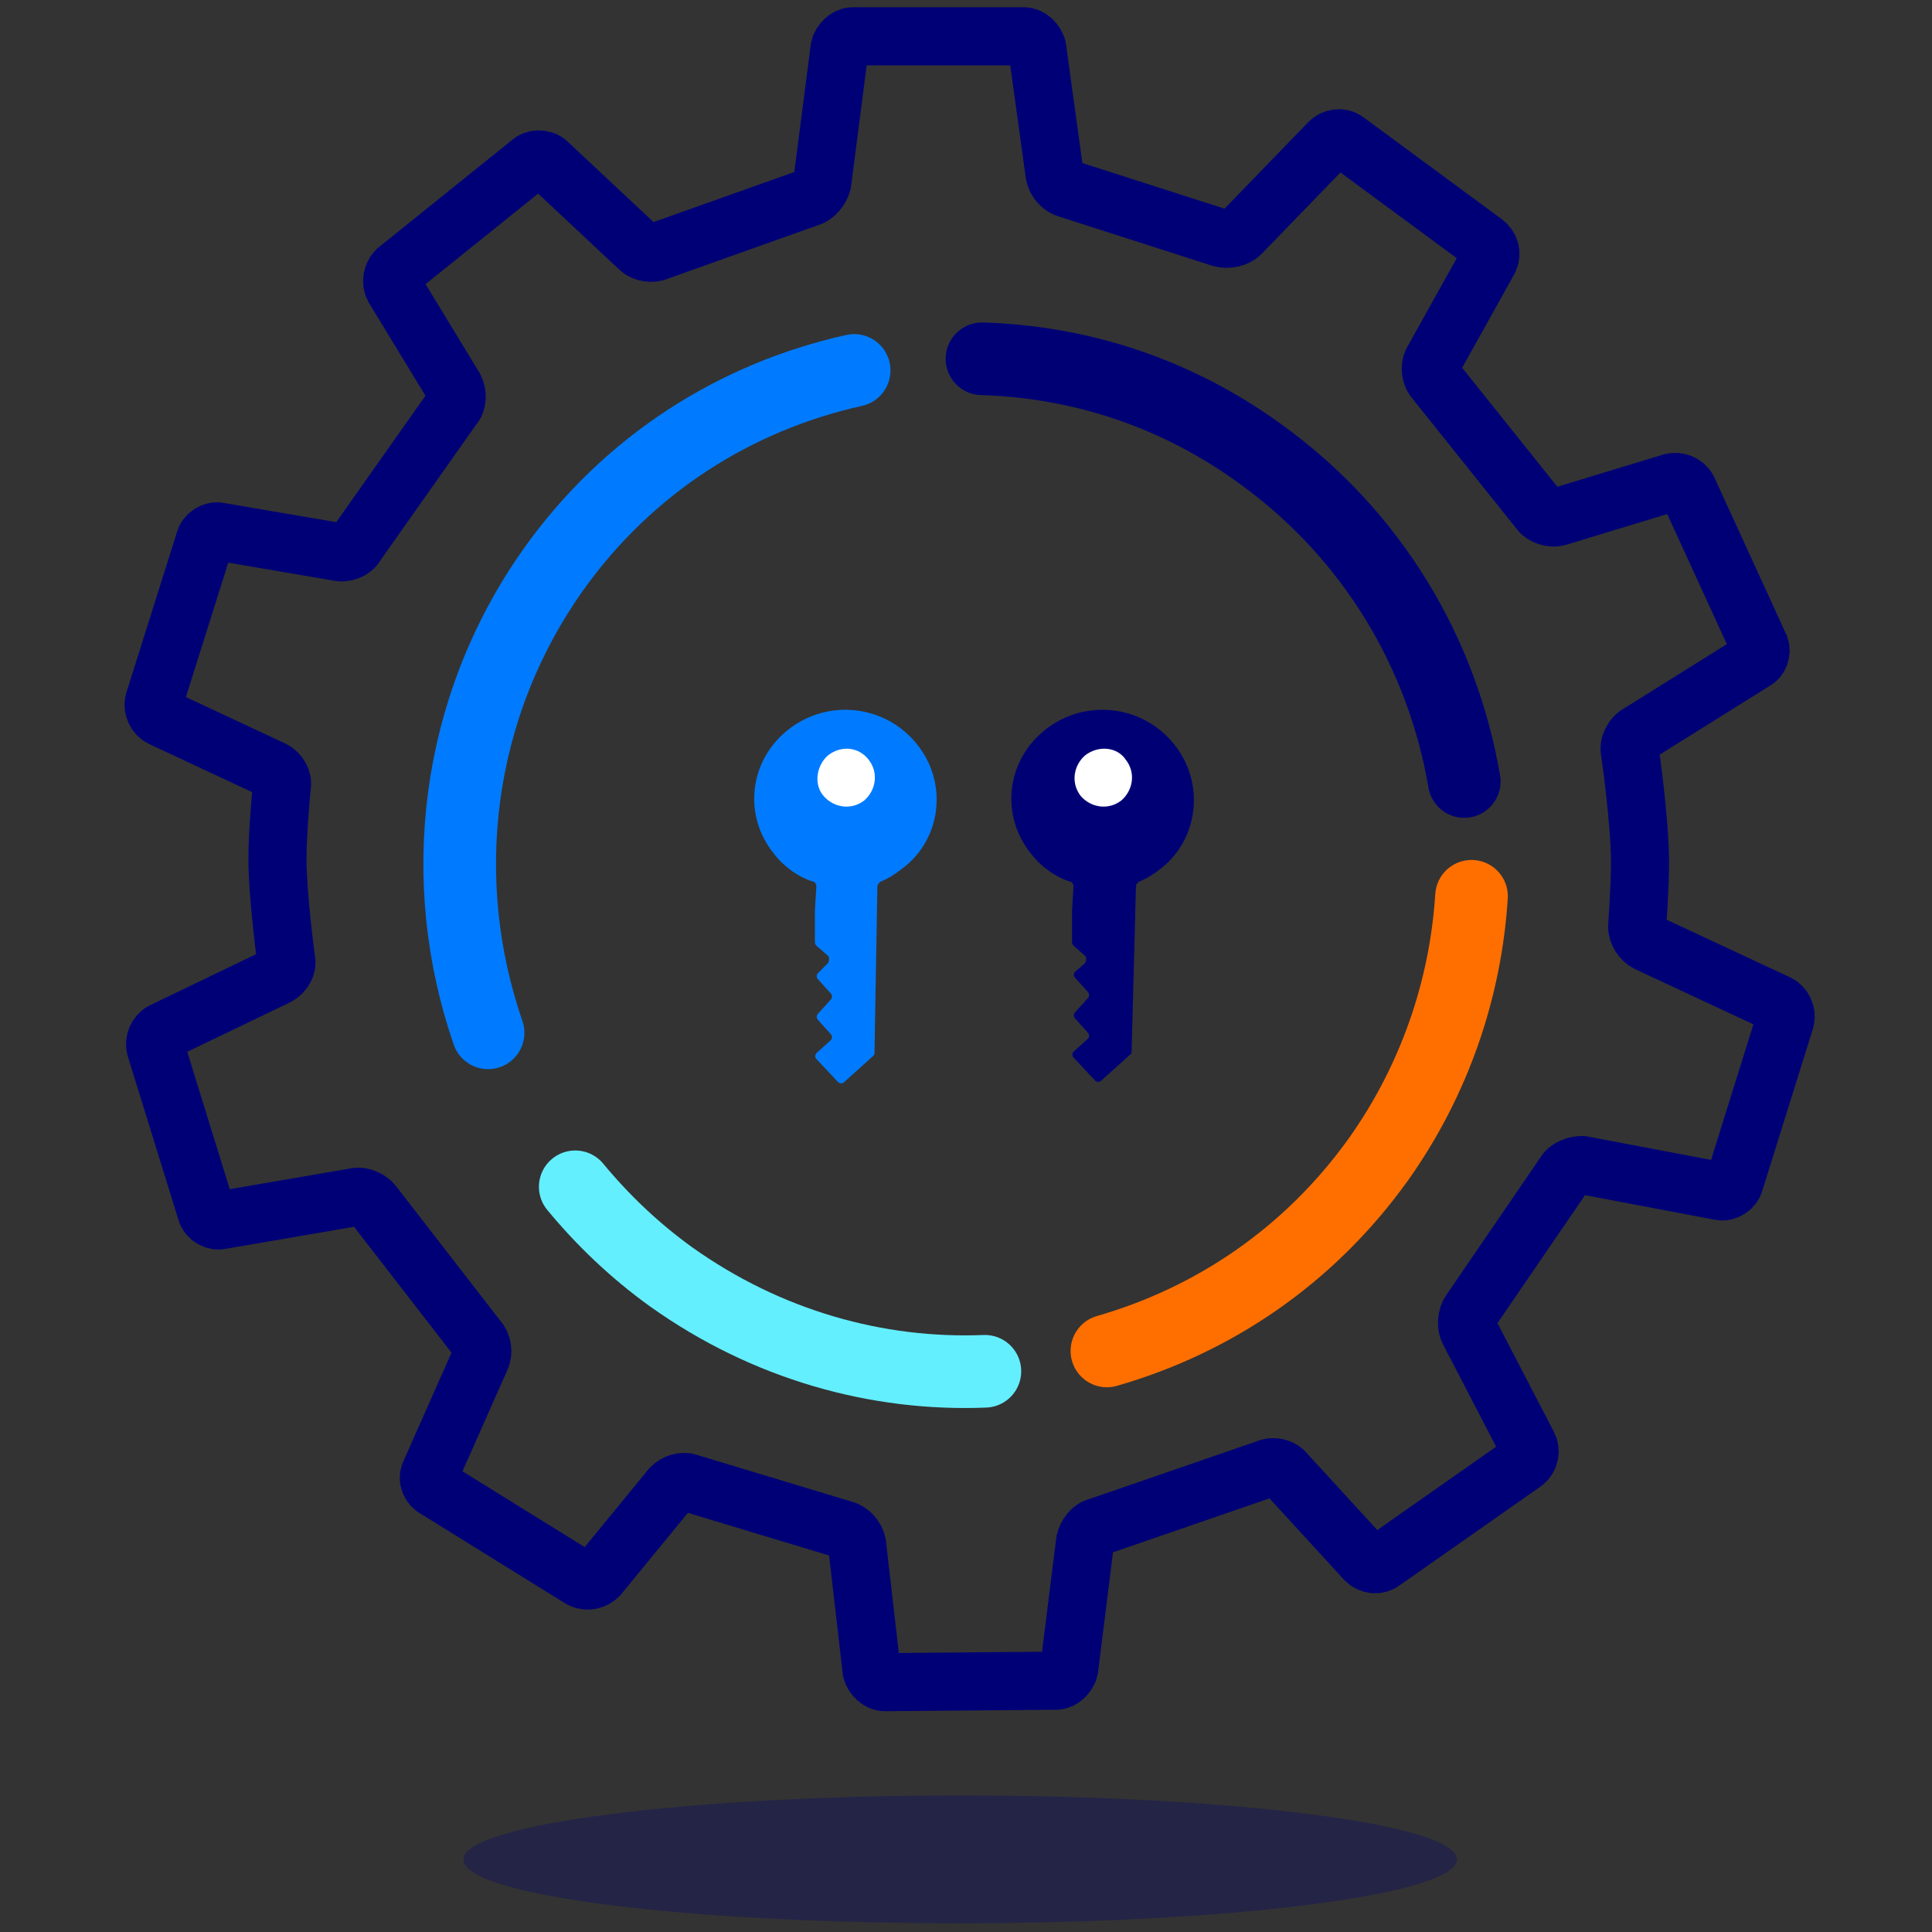 <?xml version="1.0" encoding="utf-8"?>
<!-- Generator: Adobe Illustrator 22.1.0, SVG Export Plug-In . SVG Version: 6.00 Build 0)  -->
<svg version="1.1" id="Layer_1" xmlns="http://www.w3.org/2000/svg" xmlns:xlink="http://www.w3.org/1999/xlink" x="0px" y="0px"
	 viewBox="0 0 133 133" style="enable-background:new 0 0 133 133;" xml:space="preserve">
<rect x="0" y="0" width="133" height="133" fill="#333333" stroke="none"/>
<style type="text/css">
	.st0{fill:none;stroke:#007bff;stroke-width:5;stroke-linecap:round;stroke-linejoin:round;}
	.st1{fill:none;stroke:#000075;stroke-width:5;stroke-linecap:round;stroke-linejoin:round;}
	.st2{fill:none;stroke:#FF6F00;stroke-width:5;stroke-linecap:round;stroke-linejoin:round;}
	.st3{fill:none;stroke:#64EFFF;stroke-width:5;stroke-linecap:round;stroke-linejoin:round;}
	.st4{fill:#007bff;}
	.st5{fill:#ffffff;}
	.st6{fill:#000075;}
	.st7{opacity:0.3;fill:#000076;enable-background:new    ;}
	.st8{fill:none;stroke:#000076;stroke-width:4;}
</style>
<title>Group 21</title>
<desc>Created with Sketch.</desc>
<g id="Desktop">
	<g id="_x33_.1-Mantle" transform="translate(-792, -1986)">
		<g id="Group-21" transform="translate(794, 1988)">
			<path id="Stroke-1" class="st0" d="M31.6,69.1c-3.6-10.4-2.3-22.3,4.5-31.9c5.2-7.3,12.6-11.9,20.7-13.7"/>
			<path id="Stroke-3" class="st1" d="M65.6,22.7c6.7,0.2,13.3,2.3,19.1,6.5c7.8,5.6,12.6,13.8,14.1,22.6"/>
			<path id="Stroke-5" class="st2" d="M99.3,59.7c-0.4,6.3-2.5,12.6-6.4,18.1C88.1,84.5,81.5,88.9,74.2,91"/>
			<path id="Stroke-7" class="st3" d="M65.8,92.4c-7.4,0.3-15-1.8-21.6-6.5c-2.5-1.8-4.7-3.9-6.6-6.2"/>
			<path id="Fill-9" class="st4" d="M61.1,49.2c-2.2-2.7-6.1-3.1-8.8-1c-2.7,2.1-3.2,5.9-1,8.6c0.7,0.9,1.7,1.6,2.7,1.9
				c0.1,0,0.2,0.2,0.2,0.3l-0.1,1.7l0,0.9l0,1.2c0,0.1,0,0.2,0.1,0.3l0.8,0.7c0.1,0.1,0.1,0.3,0,0.5l-0.7,0.7
				c-0.1,0.1-0.1,0.3,0,0.4l0.9,1c0.1,0.1,0.1,0.3,0,0.4l-0.9,1c-0.1,0.1-0.1,0.3,0,0.4l0.9,1c0.1,0.1,0.1,0.3,0,0.4l-1,0.9
				c-0.1,0.1-0.1,0.3,0,0.4l1.5,1.6c0.1,0.1,0.3,0.1,0.4,0l2-1.8c0.1-0.1,0.1-0.1,0.1-0.2L58.4,59c0-0.1,0.1-0.2,0.2-0.3
				c0.5-0.2,1-0.5,1.5-0.9C62.8,55.8,63.3,51.9,61.1,49.2"/>
			<path id="Fill-11" class="st5" d="M57.8,50.3c0.7,0.9,0.5,2.1-0.3,2.8c-0.9,0.7-2.1,0.5-2.8-0.3s-0.5-2.1,0.3-2.8
				C55.9,49.3,57.1,49.4,57.8,50.3"/>
			<path id="Fill-13" class="st6" d="M78.8,49.2c-2.2-2.7-6.1-3.1-8.8-1c-2.7,2.1-3.2,5.9-1,8.6c0.7,0.9,1.7,1.6,2.7,1.9
				c0.1,0,0.2,0.2,0.2,0.3l-0.1,1.7l0,0.9l0,1.2c0,0.1,0,0.2,0.1,0.3l0.8,0.7c0.1,0.1,0.1,0.3,0,0.5L72,64.9c-0.1,0.1-0.1,0.3,0,0.4
				l0.9,1c0.1,0.1,0.1,0.3,0,0.4l-0.9,1c-0.1,0.1-0.1,0.3,0,0.4l0.9,1c0.1,0.1,0.1,0.3,0,0.4l-1,0.9c-0.1,0.1-0.1,0.3,0,0.4l1.5,1.6
				c0.1,0.1,0.3,0.1,0.4,0l2-1.8c0.1-0.1,0.1-0.1,0.1-0.2L76.2,59c0-0.1,0.1-0.2,0.2-0.3c0.5-0.2,1-0.5,1.5-0.9
				C80.5,55.8,81,51.9,78.8,49.2"/>
			<path id="Fill-15" class="st5" d="M75.5,50.3c0.7,0.9,0.5,2.1-0.3,2.8c-0.9,0.7-2.1,0.5-2.8-0.3c-0.7-0.9-0.5-2.1,0.3-2.8
				C73.6,49.3,74.9,49.4,75.5,50.3"/>
			<path id="Fill-17" class="st7" d="M98.3,126c0,2.4-15.3,4.4-34.2,4.4c-18.9,0-34.2-1.9-34.2-4.4c0-2.4,15.3-4.4,34.2-4.4
				C83,121.6,98.3,123.6,98.3,126"/>
			<path id="Stroke-19" class="st8" d="M116.4,80c0.4,0.1,0.9-0.2,1-0.6l3.5-11.2c0.1-0.4-0.1-0.9-0.5-1.1l-9-4.2
				c-0.4-0.2-0.7-0.7-0.7-1.1c0,0,0.2-2.7,0.2-4.4c0-2.9-0.7-7.7-0.7-7.7c-0.1-0.4,0.2-1,0.6-1.2l8-5c0.4-0.2,0.5-0.8,0.3-1.1
				l-4.9-10.7c-0.2-0.4-0.7-0.6-1.1-0.5l-7.9,2.4c-0.4,0.1-1-0.1-1.2-0.4l-7.2-9c-0.3-0.3-0.4-0.9-0.2-1.3l3.9-7
				c0.2-0.4,0.1-0.9-0.3-1.2l-9.5-7c-0.4-0.3-0.9-0.2-1.2,0.1l-6.1,6.3c-0.3,0.3-0.9,0.4-1.3,0.3L71.5,11c-0.4-0.1-0.8-0.5-0.9-1
				l-1.2-8.7c-0.1-0.4-0.5-0.8-0.9-0.8H56.7c-0.4,0-0.8,0.4-0.9,0.8l-1.2,9.3c-0.1,0.4-0.5,0.9-0.9,1l-10.4,3.7
				c-0.4,0.2-1,0.1-1.3-0.2l-6.3-5.9c-0.3-0.3-0.9-0.3-1.2,0l-9.2,7.4c-0.3,0.3-0.4,0.8-0.2,1.2l4.2,6.9c0.2,0.4,0.2,1-0.1,1.3
				l-6.7,9.5c-0.2,0.4-0.8,0.6-1.2,0.5l-8.2-1.4c-0.4-0.1-0.9,0.2-1,0.6L8.6,46.3c-0.1,0.4,0.1,0.9,0.5,1.1l7.7,3.6
				c0.4,0.2,0.7,0.7,0.6,1.1c0,0-0.3,3.1-0.3,5c0,2.6,0.6,7,0.6,7c0.1,0.4-0.2,0.9-0.6,1.1L9.2,69c-0.4,0.2-0.6,0.7-0.5,1.1
				l3.5,11.3c0.1,0.4,0.6,0.7,1,0.6l9.3-1.6c0.4-0.1,1,0.2,1.2,0.5l7.2,9.3c0.3,0.3,0.4,0.9,0.2,1.3l-3.5,7.9
				c-0.2,0.4,0,0.9,0.4,1.1l10,6.2c0.4,0.2,0.9,0.1,1.2-0.2l5-6.1c0.3-0.3,0.8-0.5,1.3-0.3l10.6,3.2c0.4,0.1,0.8,0.5,0.9,1L58,113
				c0.1,0.4,0.5,0.8,0.9,0.8l11.8-0.1c0.4,0,0.8-0.4,0.9-0.8l1.1-8.8c0.1-0.4,0.4-0.9,0.9-1l11.6-4c0.4-0.2,1-0.1,1.3,0.3l5.5,6
				c0.3,0.3,0.8,0.4,1.2,0.1l9.7-6.8c0.4-0.3,0.5-0.8,0.3-1.2l-4.1-7.9c-0.2-0.4-0.1-1,0.1-1.3l6.5-9.5c0.2-0.4,0.8-0.6,1.2-0.6
				L116.4,80z"/>
		</g>
	</g>
</g>
</svg>

